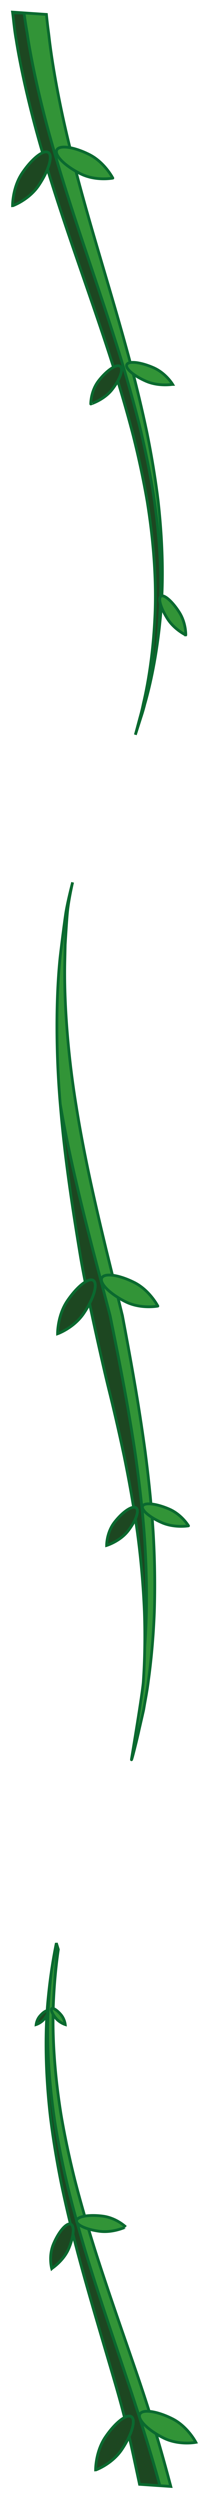 <?xml version="1.0" encoding="utf-8"?>
<!-- Generator: Adobe Illustrator 16.0.0, SVG Export Plug-In . SVG Version: 6.00 Build 0)  -->
<!DOCTYPE svg PUBLIC "-//W3C//DTD SVG 1.1//EN" "http://www.w3.org/Graphics/SVG/1.1/DTD/svg11.dtd">
<svg version="1.1" id="Слой_1" xmlns="http://www.w3.org/2000/svg" xmlns:xlink="http://www.w3.org/1999/xlink" x="0px" y="0px"
	 width="37px" height="459px" viewBox="0 0 37 459" enable-background="new 0 0 37 459" xml:space="preserve">
<g>
	<g>
		<g>
			<g>
				<defs>
					<path id="XMLID_160_" d="M8.544,2.651C8.646,3.63,8.727,4.477,8.978,6.302c0.404,3.658,1.225,8.875,2.57,15.097
						c1.344,6.224,3.274,13.436,5.513,21.152c2.241,7.716,4.766,15.95,6.994,24.3c1.102,4.18,2.117,8.389,2.994,12.563
						c0.848,4.183,1.537,8.331,2.04,12.367c0.929,8.085,1.05,15.717,0.38,22.168c-0.641,6.454-1.784,11.729-2.822,15.333
						c-0.225,0.912-0.471,1.711-0.7,2.402c-0.222,0.693-0.409,1.283-0.562,1.76c-0.304,0.955-0.467,1.464-0.467,1.464
						s0.139-0.517,0.398-1.486c0.131-0.484,0.291-1.082,0.479-1.784c0.197-0.699,0.406-1.508,0.587-2.428
						c0.868-3.638,1.761-8.937,2.097-15.336c0.369-6.399-0.1-13.894-1.375-21.776c-0.678-3.938-1.541-7.976-2.563-12.043
						c-1.053-4.062-2.244-8.156-3.521-12.228c-2.58-8.138-5.467-16.2-8.075-23.837c-2.605-7.64-4.909-14.869-6.585-21.197
						C4.682,16.468,3.573,11.076,2.972,7.262C2.623,5.364,2.465,3.253,2.31,2.229L8.544,2.651z"/>
				</defs>
				<use xlink:href="#XMLID_160_"  overflow="visible" fill="#329437"/>
				<clipPath id="XMLID_2_">
					<use xlink:href="#XMLID_160_"  overflow="visible"/>
				</clipPath>
				<g clip-path="url(#XMLID_2_)">
					<path fill="#1D4721" stroke="#0A692F" stroke-width="0.512" d="M4.426,2.411c0.139,0.974,0.25,1.817,0.567,3.631
						c0.538,3.639,1.55,8.818,3.124,14.982c1.57,6.165,3.766,13.293,6.285,20.913c2.523,7.621,5.349,15.747,7.883,24
						c1.254,4.132,2.424,8.297,3.454,12.433c1.001,4.146,1.841,8.263,2.493,12.276c1.225,8.042,1.627,15.663,1.193,22.137
						c-0.402,6.475-1.352,11.792-2.256,15.435c-0.19,0.92-0.407,1.729-0.611,2.429c-0.195,0.701-0.361,1.298-0.496,1.781
						c-0.269,0.967-0.412,1.482-0.412,1.482s0.119-0.522,0.344-1.501c0.111-0.49,0.25-1.093,0.412-1.802
						c0.172-0.707,0.35-1.523,0.496-2.45c0.734-3.67,1.431-9.001,1.532-15.409c0.133-6.41-0.61-13.879-2.175-21.705
						c-0.822-3.908-1.832-7.907-3.004-11.93c-1.2-4.017-2.541-8.06-3.967-12.077c-2.879-8.028-6.059-15.967-8.947-23.494
						c-2.884-7.529-5.451-14.66-7.359-20.916C1.074,16.374-0.232,11.031-0.973,7.243C-1.392,5.361-1.627,3.258-1.82,2.241
						L4.426,2.411z"/>
				</g>
				<use xlink:href="#XMLID_160_"  overflow="visible" fill="none" stroke="#0A692F" stroke-width="0.512"/>
			</g>
		</g>
		<path fill="#329437" stroke="#0A692F" stroke-width="0.512" d="M14.805,31.894c-2.85-1.422-4.801-3.367-4.357-4.343
			c0.445-0.977,3.115-0.615,5.965,0.807c2.851,1.423,4.357,4.344,4.357,4.344S17.656,33.316,14.805,31.894z"/>
		<path fill="#1D4721" stroke="#0A692F" stroke-width="0.512" d="M7.138,34.03c1.823-2.7,2.62-5.396,1.777-6.02
			c-0.843-0.625-3.004,1.057-4.829,3.757c-1.822,2.701-1.776,6.021-1.776,6.021S5.313,36.73,7.138,34.03z"/>
		<path fill="#329437" stroke="#0A692F" stroke-width="0.512" d="M26.906,69.998c-2.326-1.007-3.92-2.386-3.557-3.078
			c0.362-0.691,2.543-0.435,4.869,0.572c2.328,1.008,3.559,3.078,3.559,3.078S29.234,71.006,26.906,69.998z"/>
		<path fill="#329437" stroke="#0A692F" stroke-width="0.512" d="M30.836,113.611c-1.256-1.973-1.787-3.837-1.186-4.164
			c0.602-0.326,2.106,1.009,3.363,2.982c1.255,1.974,1.184,4.165,1.184,4.165S32.092,115.585,30.836,113.611z"/>
		<path fill="#1D4721" stroke="#0A692F" stroke-width="0.512" d="M20.646,71.512c1.489-1.914,2.139-3.824,1.451-4.266
			c-0.688-0.443-2.452,0.749-3.941,2.662s-1.451,4.266-1.451,4.266S19.158,73.425,20.646,71.512z"/>
	</g>
	<g>
		<g>
			<g>
				<defs>
					<path id="XMLID_159_" d="M10.736,357.922c-0.373,2.579-0.68,5.504-0.849,8.703c-0.368,6.4,0.101,13.895,1.376,21.778
						c0.677,3.938,1.54,7.976,2.563,12.042c1.052,4.063,2.243,8.156,3.521,12.228c2.581,8.139,5.467,16.2,8.075,23.838
						c2.605,7.64,4.342,13.681,6.019,20.007l-5.755-0.389c-1.344-6.224-2.142-10.463-4.379-18.179
						c-2.242-7.718-4.766-15.95-6.994-24.301c-1.102-4.179-2.118-8.389-2.995-12.563c-0.848-4.183-1.536-8.331-2.04-12.368
						c-0.929-8.085-1.05-15.716-0.379-22.168c0.365-3.678,0.893-6.973,1.473-9.794L10.736,357.922z"/>
				</defs>
				<use xlink:href="#XMLID_159_"  overflow="visible" fill="#1D4721"/>
				<clipPath id="XMLID_3_">
					<use xlink:href="#XMLID_159_"  overflow="visible"/>
				</clipPath>
				<g clip-path="url(#XMLID_3_)">
					<path fill="#329437" stroke="#0A692F" stroke-width="0.512" d="M33.941,478.09c-0.139-0.974-0.25-1.817-0.568-3.631
						c-0.538-3.64-1.549-8.818-3.123-14.982c-1.571-6.164-3.766-13.293-6.286-20.913c-2.522-7.62-5.349-15.746-7.882-24
						c-1.254-4.132-2.425-8.298-3.455-12.433c-1-4.146-1.841-8.264-2.492-12.277c-1.226-8.04-1.627-15.662-1.193-22.135
						c0.401-6.476,1.351-11.793,2.256-15.436c0.189-0.92,0.406-1.729,0.611-2.43c0.195-0.701,0.361-1.297,0.496-1.78
						c0.268-0.967,0.412-1.481,0.412-1.481s-0.119,0.521-0.344,1.5c-0.111,0.49-0.25,1.093-0.412,1.803
						c-0.172,0.706-0.351,1.522-0.497,2.45c-0.734,3.669-1.431,9.001-1.532,15.408c-0.133,6.41,0.611,13.88,2.176,21.705
						c0.821,3.908,1.832,7.907,3.004,11.931c1.199,4.018,2.541,8.06,3.967,12.076c2.878,8.029,6.059,15.968,8.946,23.494
						c2.884,7.529,5.452,14.66,7.359,20.915c1.909,6.253,3.215,11.596,3.956,15.384c0.418,1.882,0.654,3.984,0.847,5.002
						L33.941,478.09z"/>
				</g>
				<use xlink:href="#XMLID_159_"  overflow="visible" fill="none" stroke="#0A692F" stroke-width="0.512"/>
			</g>
		</g>
		<path fill="#329437" stroke="#0A692F" stroke-width="0.512" d="M30.093,447.611c-2.851-1.422-4.802-3.367-4.357-4.344
			c0.444-0.978,3.114-0.615,5.965,0.808c2.851,1.422,4.357,4.344,4.357,4.344S32.943,449.033,30.093,447.611z"/>
		<path fill="#1D4721" stroke="#0A692F" stroke-width="0.512" d="M22.426,449.747c1.823-2.7,2.619-5.396,1.777-6.021
			c-0.844-0.625-3.004,1.058-4.829,3.758c-1.823,2.7-1.776,6.021-1.776,6.021S20.602,452.447,22.426,449.747z"/>
		<path fill="#329437" stroke="#0A692F" stroke-width="0.512" d="M18.311,409.669c-2.498-0.328-4.382-1.219-4.206-1.986
			s2.344-1.121,4.842-0.792c2.499,0.331,4.206,1.987,4.206,1.987S20.809,409.999,18.311,409.669z"/>
		<path fill="#329437" stroke="#0A692F" stroke-width="0.512" d="M10.316,370.588c-0.684-0.81-1.032-1.618-0.779-1.805
			c0.252-0.186,1.01,0.319,1.693,1.13c0.684,0.812,0.779,1.804,0.779,1.804S11,371.398,10.316,370.588z"/>
		<path fill="#1D4721" stroke="#0A692F" stroke-width="0.512" d="M8.093,370.756c0.581-0.69,0.878-1.377,0.663-1.536
			c-0.214-0.158-0.859,0.271-1.44,0.962c-0.581,0.689-0.663,1.534-0.663,1.534S7.512,371.444,8.093,370.756z"/>
		<path fill="#1D4721" stroke="#0A692F" stroke-width="0.512" d="M12.652,412.858c0.955-2.257,1.102-4.278,0.327-4.516
			c-0.776-0.238-2.178,1.398-3.134,3.656c-0.955,2.257-0.327,4.516-0.327,4.516S11.696,415.115,12.652,412.858z"/>
	</g>
	<g>
		<g>
			<g>
				<defs>
					<path id="XMLID_158_" d="M25.59,317.647c0.117-0.51,0.838-3.632,0.87-3.819c0.24-1.506,0.602-3.195,0.83-5.062
						c0.528-3.726,0.945-8.106,1.123-12.819c0.147-4.711,0.087-9.749-0.222-14.769c-0.328-5.016-0.858-10.012-1.467-14.675
						c-0.638-4.654-1.317-8.983-1.959-12.672c-0.633-3.692-1.198-6.756-1.597-8.896c-0.399-2.14-0.628-3.362-0.628-3.362
						s-1.186-4.811-2.965-12.026c-1.734-7.207-4.014-16.804-5.553-26.524c-1.59-9.71-2.285-19.559-2.08-26.949
						c0.02-0.924,0.039-1.809,0.057-2.651c0.052-0.841,0.314-5.196,0.447-6.266c0.224-2.147,0.918-5.157,0.918-5.157
						s-0.784,2.997-1.165,5.123c-0.212,1.062-1.073,7.978-1.161,8.904c-0.752,7.414-0.779,17.44,0.114,27.408
						c0.842,9.976,2.438,19.857,3.653,27.23c1.25,7.353,4.283,20.626,5.175,24.218c0.899,3.591,1.878,7.791,2.838,12.313
						c0.931,4.524,1.808,9.377,2.487,14.268c0.662,4.892,1.08,9.822,1.273,14.466c0.162,4.644,0.065,8.998-0.189,12.724
						c-0.092,1.867-2.1,13.775-2.18,14.301C24.074,324.037,25.375,318.719,25.59,317.647z"/>
				</defs>
				<use xlink:href="#XMLID_158_"  overflow="visible" fill="#329437"/>
				<clipPath id="XMLID_4_">
					<use xlink:href="#XMLID_158_"  overflow="visible"/>
				</clipPath>
				<g clip-path="url(#XMLID_4_)">
					<path fill="#1D4721" stroke="#0A692F" stroke-width="0.512" d="M24.463,317.536c0.109-0.513,0.782-3.646,0.813-3.834
						c0.217-1.509,0.553-3.204,0.752-5.074c0.471-3.733,0.822-8.121,0.929-12.837c0.075-4.713-0.062-9.749-0.446-14.763
						c-0.404-5.01-1.011-9.996-1.689-14.648c-0.709-4.644-1.454-8.96-2.151-12.638c-0.689-3.682-1.301-6.735-1.731-8.868
						c-0.433-2.133-0.68-3.352-0.68-3.352s-1.259-4.79-3.146-11.975c-1.844-7.177-4.269-16.736-5.955-26.428
						c-1.738-9.683-2.582-19.519-2.49-26.911c0.006-0.924,0.012-1.81,0.018-2.652c0.038-0.842,0.234-5.2,0.352-6.272
						c0.191-2.151,0.84-5.172,0.84-5.172s-0.739,3.01-1.088,5.142c-0.195,1.066-0.951,7.995-1.025,8.922
						c-0.639,7.425-0.514,17.451,0.531,27.402c0.993,9.96,2.74,19.814,4.066,27.166c1.361,7.331,4.596,20.552,5.542,24.129
						c0.954,3.575,1.995,7.757,3.024,12.264c0.999,4.508,1.949,9.345,2.704,14.225c0.735,4.88,1.229,9.803,1.493,14.443
						c0.232,4.641,0.202,8.995,0.004,12.726c-0.063,1.868-1.891,13.81-1.962,14.335C23.045,323.95,24.265,318.61,24.463,317.536z"/>
				</g>
				<use xlink:href="#XMLID_158_"  overflow="visible" fill="none" stroke="#0A692F" stroke-width="0.512"/>
			</g>
		</g>
		<g>
			<path fill="#329437" stroke="#0A692F" stroke-width="0.512" d="M23.092,238.992c-2.85-1.422-4.801-3.367-4.357-4.343
				c0.445-0.977,3.115-0.615,5.965,0.808c2.851,1.423,4.357,4.344,4.357,4.344S25.943,240.414,23.092,238.992z"/>
			<path fill="#1D4721" stroke="#0A692F" stroke-width="0.512" d="M15.425,241.128c1.823-2.7,2.62-5.396,1.777-6.02
				c-0.843-0.625-3.004,1.057-4.829,3.758c-1.822,2.7-1.776,6.021-1.776,6.021S13.601,243.829,15.425,241.128z"/>
		</g>
		<g>
			<path fill="#329437" stroke="#0A692F" stroke-width="0.512" d="M29.83,279.575c-2.327-1.007-3.92-2.386-3.558-3.077
				c0.362-0.692,2.542-0.436,4.87,0.572c2.326,1.008,3.557,3.078,3.557,3.078S32.157,280.583,29.83,279.575z"/>
			<path fill="#1D4721" stroke="#0A692F" stroke-width="0.512" d="M23.57,281.089c1.488-1.914,2.139-3.823,1.451-4.266
				c-0.689-0.443-2.453,0.749-3.943,2.662c-1.488,1.914-1.45,4.266-1.45,4.266S22.08,283.002,23.57,281.089z"/>
		</g>
	</g>
</g>
</svg>

